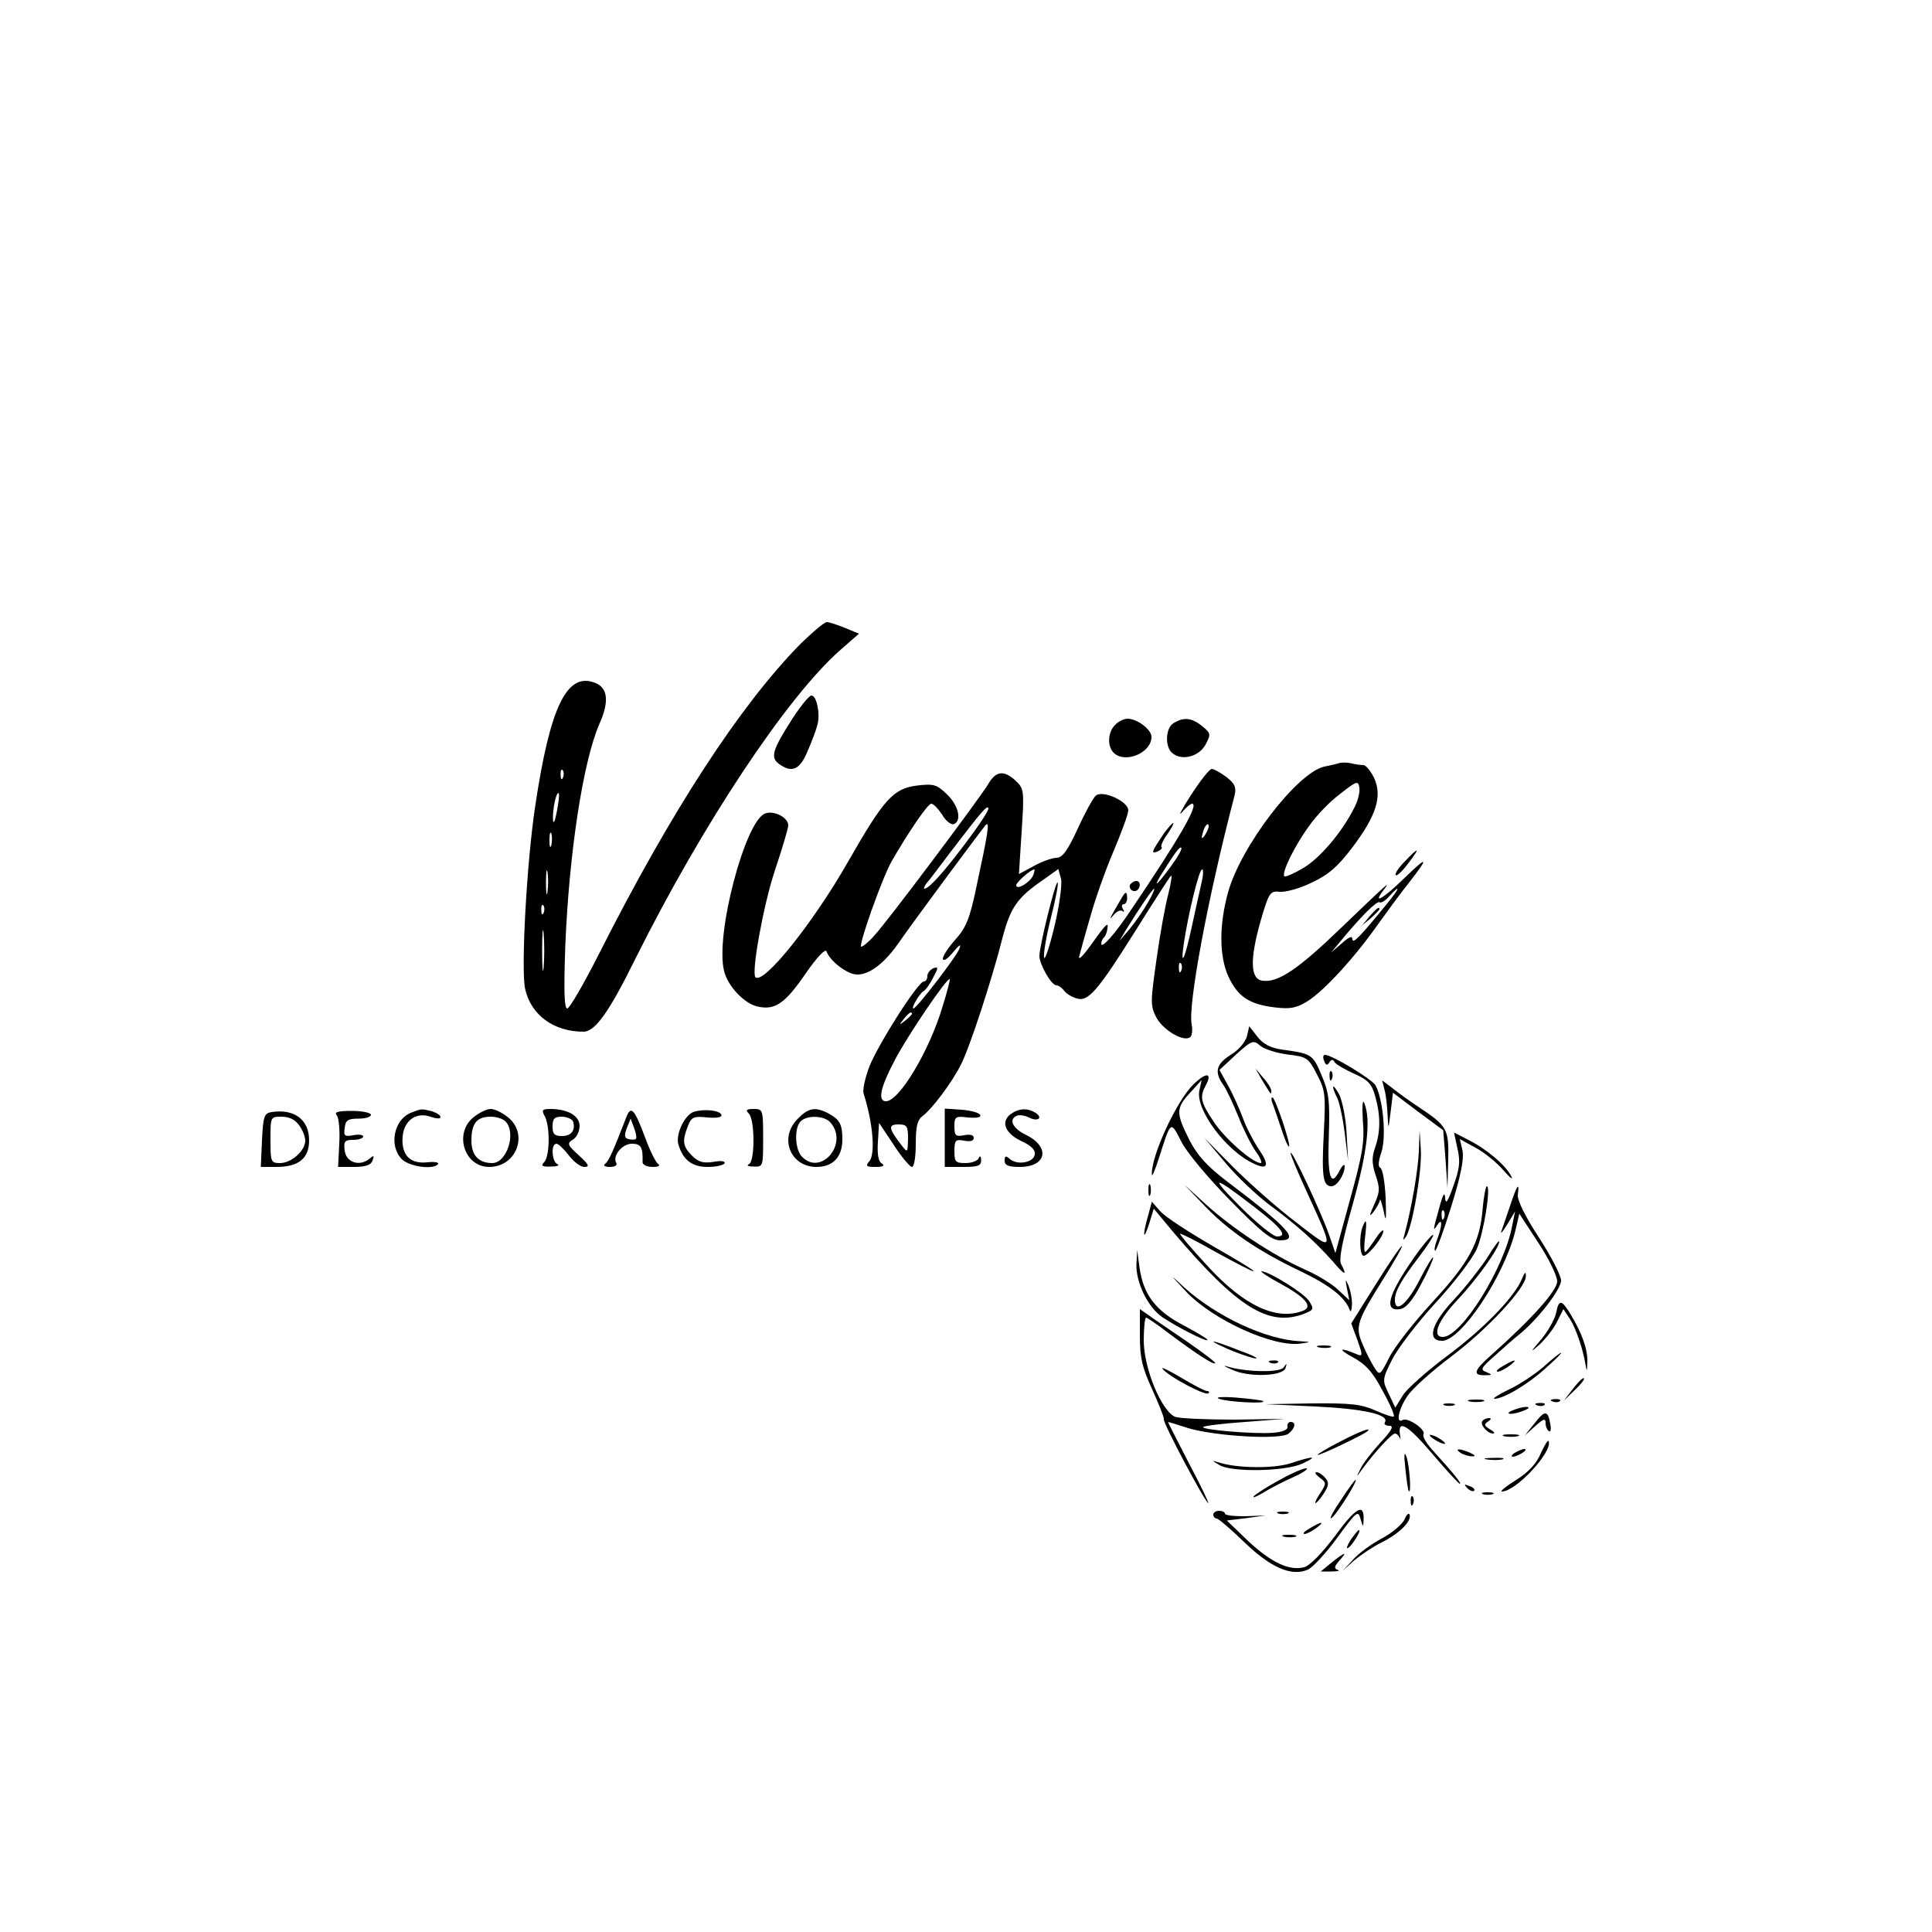 <?xml version="1.0" standalone="no"?>
<!DOCTYPE svg PUBLIC "-//W3C//DTD SVG 20010904//EN"
 "http://www.w3.org/TR/2001/REC-SVG-20010904/DTD/svg10.dtd">
<svg version="1.0" xmlns="http://www.w3.org/2000/svg"
 width="500pt" height="500pt" viewBox="0 0 500 500"
 preserveAspectRatio="xMidYMid meet">

<g transform="translate(0,500) scale(0.1,-0.1)"
fill="#000000" stroke="none">
<path d="M2071 3333 c-156 -159 -333 -430 -520 -800 -40 -79 -77 -143 -83
-143 -8 0 -9 48 -5 163 10 242 46 476 88 573 27 60 22 96 -14 108 -71 25 -114
-66 -152 -321 -22 -145 -37 -423 -26 -472 15 -68 74 -111 151 -111 30 0 66 50
135 190 172 345 391 676 530 798 l48 42 -36 15 c-20 8 -41 15 -47 15 -7 0 -37
-26 -69 -57z m-614 -345 c-3 -8 -6 -5 -6 6 -1 11 2 17 5 13 3 -3 4 -12 1 -19z
m-16 -89 c-5 -26 -9 -34 -10 -19 -1 27 9 73 15 67 2 -2 0 -23 -5 -48z m-14
-86 c-3 -10 -5 -4 -5 12 0 17 2 24 5 18 2 -7 2 -21 0 -30z m-10 -120 c-2 -16
-4 -5 -4 22 0 28 2 40 4 28 2 -13 2 -35 0 -50z m-10 -55 c-3 -8 -6 -5 -6 6 -1
11 2 17 5 13 3 -3 4 -12 1 -19z m0 -140 c-2 -24 -4 -5 -4 42 0 47 2 66 4 43 2
-24 2 -62 0 -85z"/>
<path d="M2050 3139 c-51 -80 -57 -99 -34 -116 33 -24 54 -16 74 33 11 25 23
57 26 70 7 29 -3 74 -16 74 -6 0 -28 -27 -50 -61z"/>
<path d="M2886 3124 c-19 -18 -21 -55 -4 -72 29 -29 98 -1 98 41 0 19 -37 47
-62 47 -9 0 -24 -7 -32 -16z"/>
<path d="M3038 3129 c-22 -12 -24 -62 -4 -78 25 -21 69 -9 86 22 14 27 14 29
-9 48 -26 21 -47 24 -73 8z"/>
<path d="M3465 3025 c-5 -2 -23 -6 -38 -9 -70 -16 -216 -206 -249 -326 -23
-84 -23 -164 1 -217 24 -52 54 -72 119 -80 41 -5 57 -2 86 16 43 27 122 113
183 200 26 36 61 84 79 106 53 68 50 72 -11 13 -55 -54 -85 -71 -54 -31 19 25
14 21 -110 -98 -112 -108 -164 -143 -204 -137 -31 4 -33 54 -5 153 22 76 25
80 51 77 15 -1 52 9 82 24 43 20 67 41 105 91 62 82 78 133 56 180 -9 18 -21
33 -28 33 -7 0 -22 2 -33 5 -11 2 -24 2 -30 0z m39 -117 c-31 -62 -89 -130
-132 -155 -24 -14 -45 -23 -48 -21 -8 8 25 77 63 129 19 28 56 66 82 85 42 33
46 34 49 16 2 -12 -4 -36 -14 -54z m87 -245 c-70 -86 -90 -107 -91 -94 0 10
-8 7 -27 -10 l-28 -24 25 30 c50 61 93 104 100 100 4 -3 15 4 25 15 31 34 28
22 -4 -17z"/>
<path d="M3544 2628 l-19 -23 23 19 c12 11 22 21 22 23 0 8 -8 2 -26 -19z"/>
<path d="M3082 2942 c-24 -37 -34 -57 -23 -44 10 12 22 22 26 22 19 0 -31 -87
-158 -275 -42 -63 -77 -102 -77 -87 0 5 3 12 7 16 4 3 8 14 9 23 3 19 -3 13
-46 -47 -18 -25 -30 -36 -27 -25 3 11 15 56 28 100 12 44 39 121 60 170 21 50
39 98 39 108 0 23 -66 53 -84 38 -7 -6 -28 -44 -47 -86 -26 -56 -39 -74 -54
-75 -11 0 -38 -9 -59 -21 l-39 -21 7 110 c7 106 6 111 -15 131 -31 29 -52 26
-72 -9 -23 -38 -262 -357 -295 -392 -14 -16 -29 -28 -33 -28 -9 0 53 175 78
220 43 75 94 150 103 150 6 0 18 -13 28 -28 9 -16 23 -27 30 -25 22 8 13 49
-18 78 -26 25 -34 27 -77 22 -61 -8 -85 -34 -177 -195 -91 -160 -220 -321
-241 -301 -11 12 21 188 50 275 19 57 35 110 35 118 0 20 -36 39 -59 31 -52
-16 -131 -316 -107 -408 9 -39 53 -85 87 -92 45 -10 71 8 125 87 27 39 50 64
53 56 6 -19 37 -47 64 -57 33 -13 78 16 120 75 40 58 216 295 228 309 11 11 6
-21 -24 -160 -17 -82 -27 -106 -54 -136 -18 -20 -33 -43 -33 -50 1 -8 12 -1
26 16 17 20 22 24 17 10 -7 -20 -111 -155 -119 -155 -7 0 15 38 26 45 6 3 17
19 25 35 14 26 14 29 0 24 -8 -4 -15 -12 -15 -20 0 -8 -4 -14 -9 -14 -15 0
-118 -162 -141 -220 -11 -29 -18 -60 -15 -70 24 -75 31 -156 15 -175 -11 -13
-8 -15 16 -15 19 0 25 3 16 9 -9 5 -12 24 -10 56 l3 49 38 -57 c20 -31 42 -57
47 -57 6 0 10 27 10 59 0 46 4 63 18 73 25 19 76 87 99 133 23 45 81 223 108
330 20 76 38 102 102 146 l42 30 7 -26 c3 -14 -4 -68 -17 -122 -13 -54 -25
-90 -27 -81 -2 10 6 56 18 104 12 47 20 88 17 90 -5 5 -47 -164 -47 -190 0
-22 31 -76 44 -76 5 0 14 -6 20 -14 6 -8 21 -17 33 -20 29 -9 53 18 154 179
45 72 85 134 89 138 4 5 1 -16 -6 -45 -8 -29 -22 -106 -31 -171 -16 -112 -16
-120 0 -151 18 -32 68 -62 86 -51 6 3 8 19 5 34 -10 50 42 329 111 592 5 21 1
31 -21 48 -15 11 -32 21 -38 21 -6 0 -30 -31 -54 -68z m-583 -124 c-58 -77
-95 -118 -107 -118 -2 0 0 6 5 13 6 6 34 44 63 82 84 110 95 122 98 113 2 -4
-25 -45 -59 -90z m622 25 c-12 -20 -14 -14 -5 12 4 9 9 14 11 11 3 -2 0 -13
-6 -23z m-87 -80 c-36 -50 -52 -65 -31 -30 38 61 50 77 54 73 3 -3 -8 -22 -23
-43z m-360 -28 c-8 -19 -44 -40 -44 -26 0 8 38 41 47 41 1 0 0 -7 -3 -15z
m435 -22 c-5 -21 -16 -72 -25 -113 -18 -84 -30 -108 -20 -40 11 74 39 190 47
190 4 0 3 -17 -2 -37z m-139 -50 c-12 -21 -33 -51 -47 -68 l-26 -30 18 30 c34
55 68 105 72 105 2 0 -5 -17 -17 -37z m87 -175 c-3 -8 -6 -5 -6 6 -1 11 2 17
5 13 3 -3 4 -12 1 -19z m-618 -94 c-34 -114 -112 -244 -146 -244 -22 0 -15 35
22 105 33 64 137 217 143 211 1 -2 -7 -34 -19 -72z m-79 -18 c0 -2 -8 -10 -17
-17 -16 -13 -17 -12 -4 4 13 16 21 21 21 13z m-10 -323 c-1 -36 -1 -37 -16
-18 -35 45 -36 55 -9 55 22 0 25 -4 25 -37z"/>
<path d="M3012 2843 c-32 -48 -34 -53 -17 -47 9 4 14 9 11 12 -3 2 4 18 15 33
11 16 18 29 15 29 -2 0 -13 -12 -24 -27z"/>
<path d="M3635 2770 c-16 -16 -26 -32 -23 -35 3 -3 17 10 32 30 33 43 29 45
-9 5z"/>
<path d="M2925 2711 c-6 -11 9 -23 19 -14 9 9 7 23 -3 23 -6 0 -12 -4 -16 -9z"/>
<path d="M2904 2678 c-33 -56 -36 -63 -22 -46 8 10 19 14 23 10 5 -4 5 -1 1 6
-4 6 -3 12 2 12 5 0 9 7 9 15 0 18 -4 19 -13 3z"/>
<path d="M3227 2318 c-4 -15 -22 -36 -42 -48 -38 -24 -43 -44 -19 -78 9 -13
26 -50 39 -82 13 -33 33 -73 45 -90 12 -16 17 -30 13 -30 -21 0 -94 64 -122
107 -34 51 -37 64 -20 95 17 32 1 34 -32 2 -43 -41 -110 -185 -108 -233 0 -9
8 10 18 41 32 100 30 98 58 44 13 -27 70 -95 126 -152 81 -83 108 -104 130
-104 51 0 23 31 -138 153 -52 40 -76 66 -97 107 -35 70 -35 82 2 122 l30 33
-6 -27 c-11 -49 70 -158 142 -190 36 -17 40 -3 11 39 -14 21 -33 58 -41 81 -9
24 -26 62 -38 83 l-22 40 43 40 c41 37 45 38 62 23 10 -9 42 -19 71 -23 50 -6
54 -8 76 -51 22 -42 23 -53 18 -152 -6 -114 -2 -138 20 -138 14 0 34 30 34 52
0 7 -6 2 -13 -11 -23 -46 -32 -18 -28 90 3 92 0 112 -19 157 -23 54 -25 55
-104 66 -27 4 -47 14 -61 32 l-22 28 -6 -26z m17 -440 c72 -55 90 -78 61 -78
-10 0 -52 34 -94 76 -83 83 -73 84 33 2z"/>
<path d="M3427 2254 c4 -11 8 -12 13 -4 5 9 10 9 14 1 4 -6 27 -19 51 -30 36
-16 45 -26 54 -58 14 -49 14 -92 0 -132 -9 -25 -9 -42 1 -72 12 -34 11 -45 -4
-77 -13 -29 -13 -33 -1 -18 8 11 16 25 16 30 1 6 5 -7 10 -29 6 -31 7 -23 5
35 -2 41 -8 76 -14 78 -6 2 -5 17 3 40 13 39 5 135 -15 173 -9 16 -113 79
-131 79 -5 0 -6 -7 -2 -16z"/>
<path d="M3266 2205 c24 -39 24 -40 24 -28 0 6 -9 21 -21 34 l-20 24 17 -30z"/>
<path d="M3441 2214 c0 -11 3 -14 6 -6 3 7 2 16 -1 19 -3 4 -6 -2 -5 -13z"/>
<path d="M3583 2180 c4 -14 7 -43 8 -65 2 -40 2 -40 8 8 l6 49 65 -49 65 -48
6 -75 5 -75 2 73 c2 80 -3 88 -75 136 -21 14 -51 35 -67 48 l-29 22 6 -24z"/>
<path d="M3450 2187 c0 -5 5 -17 10 -27 6 -11 15 -52 20 -92 l9 -73 -4 72 c-2
39 -11 84 -19 100 -8 15 -15 24 -16 20z"/>
<path d="M3292 2148 c3 -7 13 -37 23 -66 9 -29 19 -52 21 -49 5 5 -36 127 -43
127 -3 0 -3 -6 -1 -12z"/>
<path d="M3527 2100 c5 -55 -1 -88 -33 -204 l-38 -139 -17 49 c-20 57 -98 224
-99 210 0 -6 20 -53 44 -105 70 -153 70 -152 -30 -74 -49 37 -122 102 -163
143 l-74 75 54 -64 c30 -36 81 -84 114 -109 71 -52 118 -95 163 -145 32 -38
40 -41 23 -9 -7 12 3 60 30 156 38 136 47 217 30 261 -5 12 -6 -8 -4 -45z"/>
<path d="M703 2122 c-19 -3 -22 -10 -25 -73 l-3 -69 40 0 c58 0 85 22 85 69 0
53 -38 82 -97 73z m71 -34 c9 -12 16 -30 16 -40 0 -26 -36 -58 -65 -58 -24 0
-25 3 -25 60 0 60 0 60 29 60 20 0 35 -8 45 -22z"/>
<path d="M872 2113 c5 -7 8 -39 6 -73 l-3 -60 41 0 c30 0 44 5 48 16 5 14 4
15 -8 5 -26 -21 -61 -9 -64 22 -3 23 0 27 22 27 14 0 26 4 26 9 0 4 -12 6 -26
3 -22 -4 -25 -2 -22 19 2 20 9 24 36 24 17 0 32 4 32 10 0 5 -22 10 -49 10
-38 0 -47 -3 -39 -12z"/>
<path d="M1063 2120 c-44 -18 -57 -86 -23 -120 20 -20 84 -28 94 -12 2 4 -10
6 -28 4 -45 -5 -68 19 -64 67 4 42 36 65 75 50 12 -4 23 -5 23 0 0 5 -10 11
-22 15 -28 7 -27 7 -55 -4z"/>
<path d="M1226 2109 c-52 -41 -25 -129 40 -129 71 0 103 86 48 129 -15 12 -34
21 -44 21 -10 0 -29 -9 -44 -21z m82 -11 c29 -29 4 -108 -34 -108 -35 0 -54
20 -54 58 0 45 14 62 50 62 14 0 31 -5 38 -12z"/>
<path d="M1410 2111 c14 -27 13 -104 -2 -119 -9 -9 -5 -12 18 -11 16 0 23 3
17 6 -15 6 -18 53 -3 53 5 0 19 -13 32 -30 12 -16 30 -30 40 -30 15 0 12 6
-14 30 -30 27 -31 31 -15 41 9 5 17 21 17 35 0 26 -30 44 -76 44 -21 0 -23 -3
-14 -19z m73 -13 c7 -23 -4 -38 -29 -38 -19 0 -24 5 -24 25 0 20 5 25 24 25
13 0 26 -6 29 -12z"/>
<path d="M1621 2109 c-34 -88 -46 -115 -55 -121 -6 -4 -1 -8 12 -8 13 0 20 4
17 10 -11 18 15 50 40 50 24 0 29 -9 28 -47 -1 -7 11 -13 26 -13 15 0 21 3 14
8 -6 4 -21 34 -33 67 -28 75 -37 85 -49 54z m25 -56 c-2 -3 -11 -3 -19 -1 -11
2 -12 9 -5 28 l10 25 9 -24 c5 -13 7 -26 5 -28z"/>
<path d="M1797 2123 c-24 -6 -50 -59 -41 -86 12 -39 35 -57 75 -57 21 0 40 4
44 9 3 6 -9 8 -29 4 -26 -4 -39 0 -55 16 -24 24 -26 38 -11 76 9 24 15 27 50
23 25 -2 39 0 37 7 -4 11 -42 16 -70 8z"/>
<path d="M1938 2118 c16 -16 16 -125 0 -131 -7 -3 -2 -6 12 -6 25 -1 25 0 25
74 0 73 -1 75 -24 75 -20 0 -22 -3 -13 -12z"/>
<path d="M2065 2105 c-50 -49 -20 -125 48 -125 43 0 67 26 67 71 0 40 -7 52
-37 68 -33 17 -51 14 -78 -14z m85 -11 c46 -54 -25 -138 -74 -88 -19 18 -21
75 -4 92 17 17 63 15 78 -4z"/>
<path d="M2445 2055 l0 -75 48 0 c38 0 47 3 46 18 0 10 -3 12 -6 5 -2 -7 -18
-13 -34 -13 -26 0 -29 3 -29 31 0 28 3 31 25 27 16 -3 25 -1 25 7 0 8 -9 10
-25 7 -22 -4 -25 -1 -25 23 0 25 3 27 35 23 22 -2 34 0 32 6 -2 6 -23 12 -48
14 l-44 3 0 -76z"/>
<path d="M2616 2117 c-27 -20 -15 -50 27 -70 26 -12 37 -23 35 -35 -4 -21 -44
-28 -64 -12 -11 10 -14 9 -14 -4 0 -12 10 -16 39 -16 70 0 80 52 16 83 -35 17
-46 41 -22 50 6 2 20 0 30 -5 23 -12 37 -1 17 12 -21 13 -43 12 -64 -3z"/>
<path d="M3672 2020 c-2 -48 -19 -147 -37 -214 -5 -16 -4 -18 4 -6 17 27 42
176 38 226 l-3 49 -2 -55z"/>
<path d="M3772 2027 c8 -34 5 -53 -11 -97 -14 -41 -20 -48 -21 -30 -1 17 -6 9
-15 -25 -17 -60 -17 -64 -5 -45 13 20 13 -1 0 -36 -6 -15 -9 -29 -6 -31 2 -3
21 48 41 112 26 83 34 126 30 147 l-7 30 42 -23 c24 -13 56 -40 72 -59 17 -19
25 -25 19 -14 -14 28 -63 70 -111 94 l-37 19 9 -42z m-35 -179 c-3 -8 -6 -5
-6 6 -1 11 2 17 5 13 3 -3 4 -12 1 -19z"/>
<path d="M2972 1920 c0 -14 2 -19 5 -12 2 6 2 18 0 25 -3 6 -5 1 -5 -13z"/>
<path d="M3115 1882 c61 -65 141 -120 249 -171 77 -37 117 -68 129 -101 3 -8
5 -1 6 15 0 17 -5 39 -10 50 -7 16 -8 14 -3 -10 l6 -30 -29 27 c-15 15 -55 39
-87 53 -81 36 -187 106 -255 168 l-56 51 50 -52z"/>
<path d="M3837 1871 c-7 -87 -35 -138 -131 -242 -47 -51 -97 -115 -110 -141
-25 -49 -25 -49 -40 -26 -8 13 -22 40 -30 60 -19 45 -15 58 54 168 28 45 50
83 48 85 -2 2 -32 -42 -67 -98 l-64 -102 16 -43 c14 -40 14 -43 -1 -37 -45 19
-52 15 -12 -7 35 -19 52 -38 78 -87 19 -34 32 -64 29 -67 -2 -2 -24 5 -48 16
-37 16 -63 19 -164 18 l-120 -2 130 -6 c124 -6 192 -21 179 -41 -3 -5 2 -9 12
-9 12 0 6 -12 -24 -44 -22 -24 -45 -54 -51 -67 -12 -24 -12 -24 6 1 31 42 75
90 83 90 5 0 10 -6 13 -12 2 -7 2 -3 0 10 -6 40 21 24 86 -53 35 -41 66 -75
69 -75 6 0 -19 30 -66 82 -19 20 -32 41 -28 46 7 12 -41 45 -54 37 -19 -11
-10 30 13 63 12 18 62 63 111 100 95 71 196 180 195 210 0 12 -3 10 -10 -7
-18 -46 -99 -130 -195 -201 -52 -39 -104 -85 -114 -102 l-19 -31 -17 36 c-17
35 -17 37 9 89 15 29 65 95 113 147 48 52 95 114 106 139 18 41 37 162 26 162
-3 0 -8 -26 -11 -59z"/>
<path d="M3909 1882 c-9 -26 -19 -56 -23 -67 -4 -11 2 -4 14 15 l21 35 -7 -35
c-20 -111 -132 -290 -180 -290 -30 0 -12 44 40 98 50 54 106 132 106 149 0 5
-14 -14 -31 -42 -18 -27 -56 -76 -85 -107 -59 -62 -73 -108 -32 -108 49 0 159
165 189 282 l11 47 49 -75 c27 -41 49 -86 49 -100 0 -24 -65 -97 -172 -192
-43 -38 -48 -52 -15 -51 19 0 20 1 4 8 -17 6 -14 11 20 41 21 19 49 44 63 55
48 38 110 118 110 141 0 13 -26 63 -57 111 -36 55 -56 96 -55 110 5 36 -2 27
-19 -25z"/>
<path d="M2971 1853 c-15 -52 -12 -67 3 -20 l12 39 49 -59 c167 -197 248 -248
340 -213 25 10 26 12 13 33 -14 21 -103 76 -123 77 -5 0 15 -14 45 -30 68 -37
89 -61 63 -72 -69 -27 -155 13 -250 118 -40 43 -71 80 -69 81 1 2 43 -19 92
-47 49 -27 93 -50 98 -50 6 0 -42 29 -105 65 -62 36 -124 76 -136 90 l-22 25
-10 -37z"/>
<path d="M3526 1824 c-9 -24 -7 -74 3 -74 12 0 51 49 51 64 0 6 -10 -4 -21
-21 -12 -18 -23 -33 -26 -33 -3 0 -3 18 0 40 5 42 3 50 -7 24z"/>
<path d="M3675 1767 c-80 -110 -98 -162 -52 -155 15 2 32 21 54 63 18 33 32
65 32 70 0 6 -16 -20 -35 -57 -32 -63 -64 -89 -64 -52 0 22 16 51 63 112 22
29 38 54 36 56 -2 2 -17 -15 -34 -37z"/>
<path d="M2941 1727 c-1 -46 29 -109 66 -135 35 -24 114 -65 118 -60 2 2 -25
18 -60 37 -74 38 -106 80 -116 151 l-6 45 -2 -38z"/>
<path d="M3069 1658 c69 -74 228 -146 298 -135 27 4 27 4 -3 6 -88 4 -216 64
-299 139 -39 36 -39 36 4 -10z"/>
<path d="M4027 1601 c-4 -16 -21 -47 -39 -68 -28 -33 -29 -35 -4 -13 15 14 36
40 45 58 l17 34 16 -24 c16 -24 34 -77 41 -118 4 -22 4 -21 5 5 1 34 -14 75
-43 123 -24 40 -31 40 -38 3z"/>
<path d="M2950 1543 c0 -58 6 -82 32 -139 17 -38 31 -72 30 -77 -3 -9 108
-217 115 -217 2 0 -20 47 -51 105 -30 58 -54 105 -53 105 1 0 25 -7 52 -16 71
-21 240 -31 260 -14 17 14 20 30 5 30 -6 0 -9 -6 -8 -12 2 -8 -12 -14 -37 -16
-48 -4 -189 8 -181 15 3 3 51 9 108 13 l103 8 -130 -2 c-71 0 -140 3 -153 7
-35 13 -82 125 -82 198 0 33 3 59 6 59 3 0 31 -19 62 -43 70 -52 113 -80 117
-75 2 2 -31 27 -73 56 -42 29 -87 59 -99 68 l-23 16 0 -69z"/>
<path d="M3175 1510 c22 -10 54 -21 70 -25 17 -3 1 6 -35 19 -76 30 -93 32
-35 6z"/>
<path d="M3413 1513 c9 -2 23 -2 30 0 6 3 -1 5 -18 5 -16 0 -22 -2 -12 -5z"/>
<path d="M3995 1463 c-22 -19 -62 -46 -90 -59 -27 -13 -44 -24 -37 -24 23 0
86 37 132 79 25 22 43 40 40 40 -3 0 -23 -16 -45 -36z"/>
<path d="M3288 1473 c7 -3 16 -2 19 1 4 3 -2 6 -13 5 -11 0 -14 -3 -6 -6z"/>
<path d="M3890 1465 c-14 -8 -20 -14 -14 -15 5 0 19 7 30 15 24 18 16 19 -16
0z"/>
<path d="M3009 1457 c16 -20 111 -70 118 -63 4 3 2 6 -3 6 -6 0 -36 16 -68 35
-32 19 -53 29 -47 22z"/>
<path d="M3189 1455 c42 -20 133 -17 138 5 4 12 3 13 -5 1 -10 -14 -101 -12
-147 3 -11 3 -5 -1 14 -9z"/>
<path d="M4071 1406 l-24 -31 28 27 c16 15 27 29 24 31 -2 3 -15 -10 -28 -27z"/>
<path d="M3155 1380 c19 -8 123 -14 114 -6 -2 2 -33 6 -69 9 -38 3 -57 1 -45
-3z"/>
<path d="M3803 1373 c9 -2 25 -2 35 0 9 3 1 5 -18 5 -19 0 -27 -2 -17 -5z"/>
<path d="M4018 1373 c7 -3 16 -2 19 1 4 3 -2 6 -13 5 -11 0 -14 -3 -6 -6z"/>
<path d="M3738 1363 c6 -2 18 -2 25 0 6 3 1 5 -13 5 -14 0 -19 -2 -12 -5z"/>
<path d="M3978 1363 c7 -3 16 -2 19 1 4 3 -2 6 -13 5 -11 0 -14 -3 -6 -6z"/>
<path d="M3915 1350 c-13 -5 -14 -9 -5 -9 8 0 24 4 35 9 13 5 14 9 5 9 -8 0
-24 -4 -35 -9z"/>
<path d="M3971 1316 l-25 -31 27 24 c22 20 27 21 27 8 0 -9 4 -18 9 -21 4 -3
6 6 3 19 -6 36 -14 36 -41 1z"/>
<path d="M3837 1323 c-9 -8 12 -33 27 -33 6 0 3 5 -8 11 -15 9 -16 13 -5 20 8
5 9 9 3 9 -6 0 -14 -3 -17 -7z"/>
<path d="M3468 1269 c-32 -16 -58 -32 -58 -34 0 -5 119 52 129 61 13 12 -22
-1 -71 -27z"/>
<path d="M3700 1286 c0 -3 9 -10 20 -16 11 -6 20 -8 20 -6 0 3 -9 10 -20 16
-11 6 -20 8 -20 6z"/>
<path d="M3893 1283 c9 -2 25 -2 35 0 9 3 1 5 -18 5 -19 0 -27 -2 -17 -5z"/>
<path d="M3988 1240 c-11 -27 -31 -49 -64 -70 -26 -16 -43 -30 -37 -30 36 0
131 102 121 130 -2 5 -10 -9 -20 -30z"/>
<path d="M3637 1200 c3 -30 7 -57 9 -59 7 -8 2 64 -6 89 -6 16 -7 6 -3 -30z"/>
<path d="M3780 1240 c8 -5 22 -9 30 -9 10 0 8 3 -5 9 -27 12 -43 12 -25 0z"/>
<path d="M3920 1240 c-8 -5 -10 -10 -5 -10 6 0 17 5 25 10 8 5 11 10 5 10 -5
0 -17 -5 -25 -10z"/>
<path d="M3340 1213 c-44 -14 -138 -13 -185 2 -20 6 -20 6 0 -6 30 -20 172
-17 215 3 43 20 30 21 -30 1z"/>
<path d="M3848 1223 c12 -2 30 -2 40 0 9 3 -1 5 -23 4 -22 0 -30 -2 -17 -4z"/>
<path d="M3310 1169 c-30 -16 -59 -35 -65 -41 -5 -6 6 -2 26 10 19 12 55 30
80 41 24 11 37 21 29 21 -8 0 -40 -14 -70 -31z"/>
<path d="M3415 1176 c18 -13 18 -15 2 -40 -10 -14 -15 -26 -12 -26 2 0 12 11
21 25 13 20 14 28 4 40 -7 8 -17 15 -23 15 -6 0 -2 -6 8 -14z"/>
<path d="M3467 1113 c-21 -31 -29 -49 -19 -40 17 16 67 97 60 97 -2 0 -21 -26
-41 -57z"/>
<path d="M3797 1149 c7 -7 15 -10 18 -7 3 3 -2 9 -12 12 -14 6 -15 5 -6 -5z"/>
<path d="M3838 1133 c6 -2 18 -2 25 0 6 3 1 5 -13 5 -14 0 -19 -2 -12 -5z"/>
<path d="M3651 1114 c0 -11 3 -14 6 -6 3 7 2 16 -1 19 -3 4 -6 -2 -5 -13z"/>
<path d="M3455 1025 c-34 -45 -65 -77 -80 -81 -39 -10 -86 13 -145 68 l-55 53
50 6 50 7 -53 -2 c-28 0 -52 2 -52 7 0 4 -7 7 -15 7 -8 0 -15 -4 -15 -10 0 -5
4 -10 9 -10 4 0 36 -27 70 -60 69 -67 124 -91 166 -72 13 6 48 44 77 84 49 67
53 70 59 47 7 -22 7 -23 8 -2 2 44 -20 32 -74 -42z"/>
<path d="M3308 1083 c6 -2 18 -2 25 0 6 3 1 5 -13 5 -14 0 -19 -2 -12 -5z"/>
<path d="M3635 1068 c-6 -13 -32 -35 -58 -49 -27 -14 -61 -39 -75 -55 l-27
-29 30 27 c17 14 48 35 70 46 45 22 79 55 73 72 -2 6 -8 0 -13 -12z"/>
<path d="M3390 1045 c-14 -8 -20 -14 -14 -15 5 0 19 7 30 15 24 18 16 19 -16
0z"/>
<path d="M3495 1014 c-9 -15 -12 -23 -6 -20 11 7 35 46 28 46 -3 0 -12 -12
-22 -26z"/>
<path d="M3323 1023 c9 -2 23 -2 30 0 6 3 -1 5 -18 5 -16 0 -22 -2 -12 -5z"/>
<path d="M3446 956 l-28 -23 28 0 c16 0 23 2 16 4 -10 4 -9 9 4 24 23 25 15
23 -20 -5z"/>
</g>
</svg>
